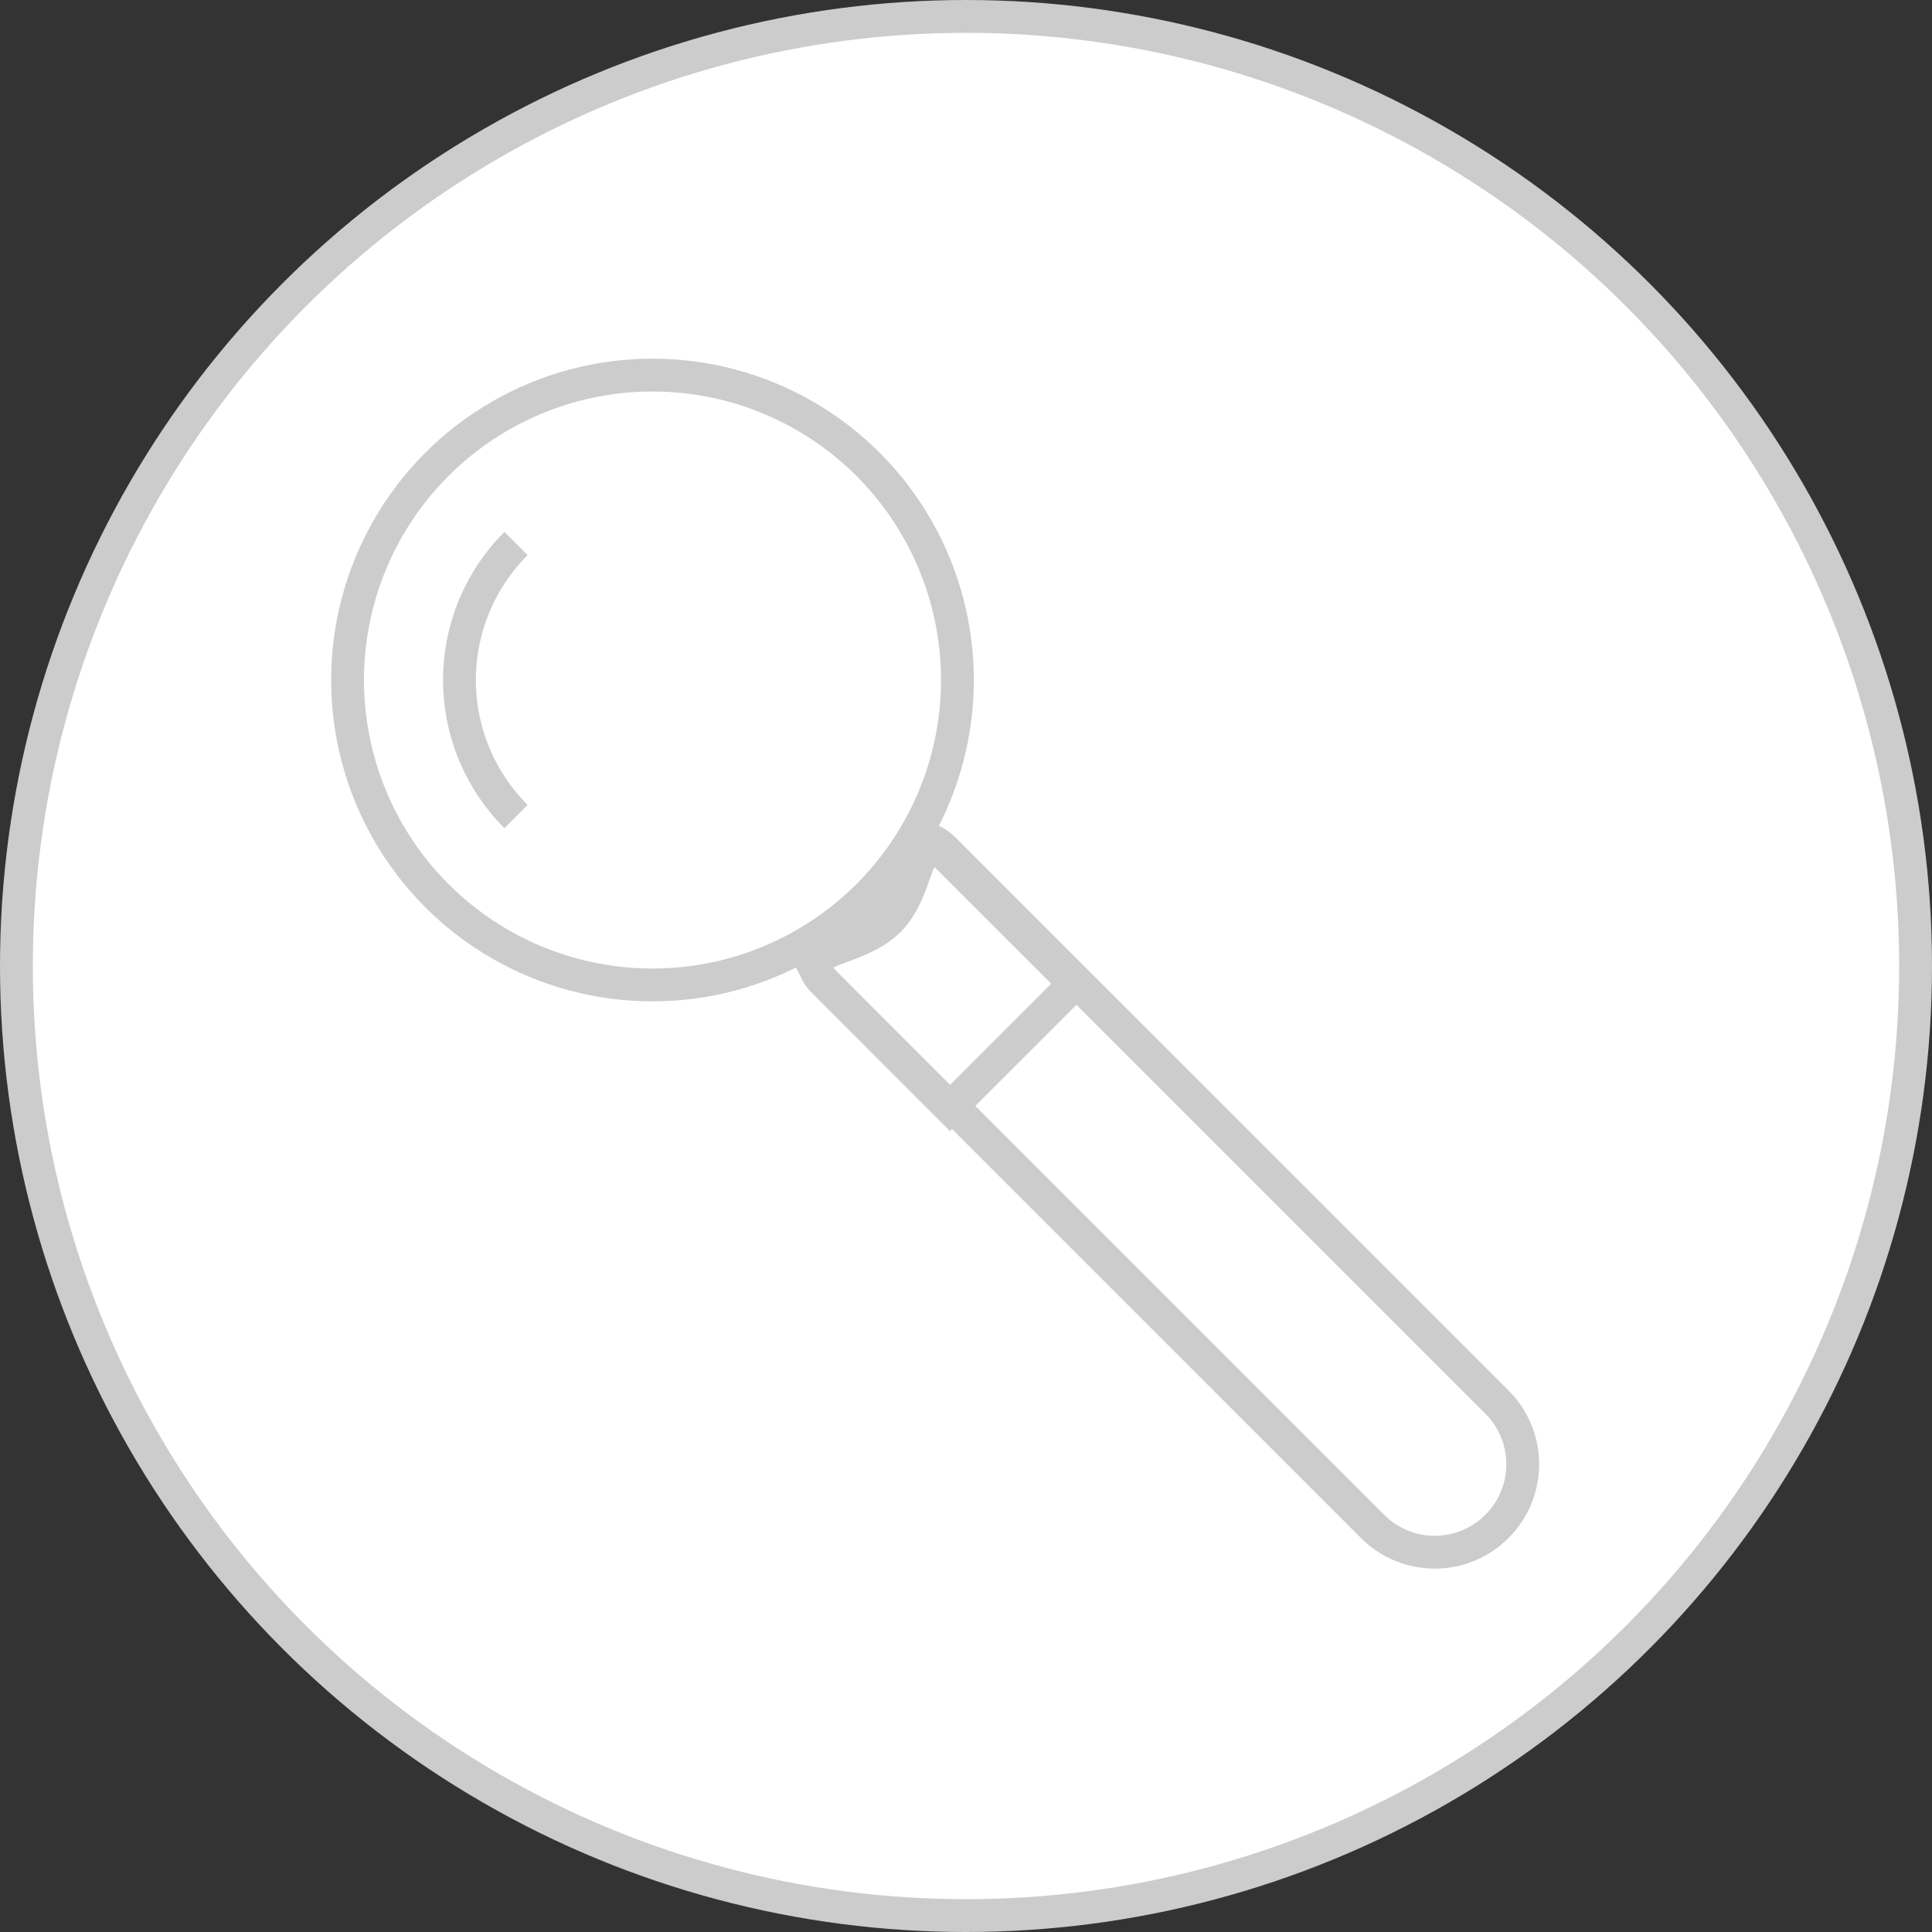 <svg id="magnifying_glass" data-name="magnifying glass" xmlns="http://www.w3.org/2000/svg" viewBox="0 0 471 471">
  <rect x="0" y="0" width="471" height="471" fill="#333333" stroke="none"/>
  <defs>
    <style>.cls-1{fill:#fff;stroke:#ccc;stroke-miterlimit:10;stroke-width:8px;}
    </style>
  </defs>
  <title>maginfyingglass</title>
  <circle id="outterCircle" class="cls-1" cx="235.5" cy="235.5" r="231.5"/>
  <g id="glass">
    <g id="glass-2" data-name="glass">
      <circle class="cls-1" cx="159.07" cy="165.78" r="74.34"/>
      <path class="cls-1" d="M658.07,466.94a21.41,21.41,0,0,1-.14,30.18h0a21.4,21.4,0,0,1-30.17.14L493.3,362.8c-9.09-9.09,7.1-7.1,15.4-15.39h0c8.29-8.3,5.82-24,14.91-14.92Z" transform="translate(-293 -125)"/>
      <path class="cls-1" d="M524.61,395.12,494.3,364.8c-9.09-9.09,7.1-7.1,15.4-15.39h0c8.29-8.3,5.82-24,14.91-14.92l30.32,30.31Z" transform="translate(-293 -125)"/>
    </g>
  </g>
    <path id="details" class="cls-1" d="M418.8,324.06a47.05,47.05,0,0,1,0-66.55" transform="translate(-293 -125)"/>
  </svg>
